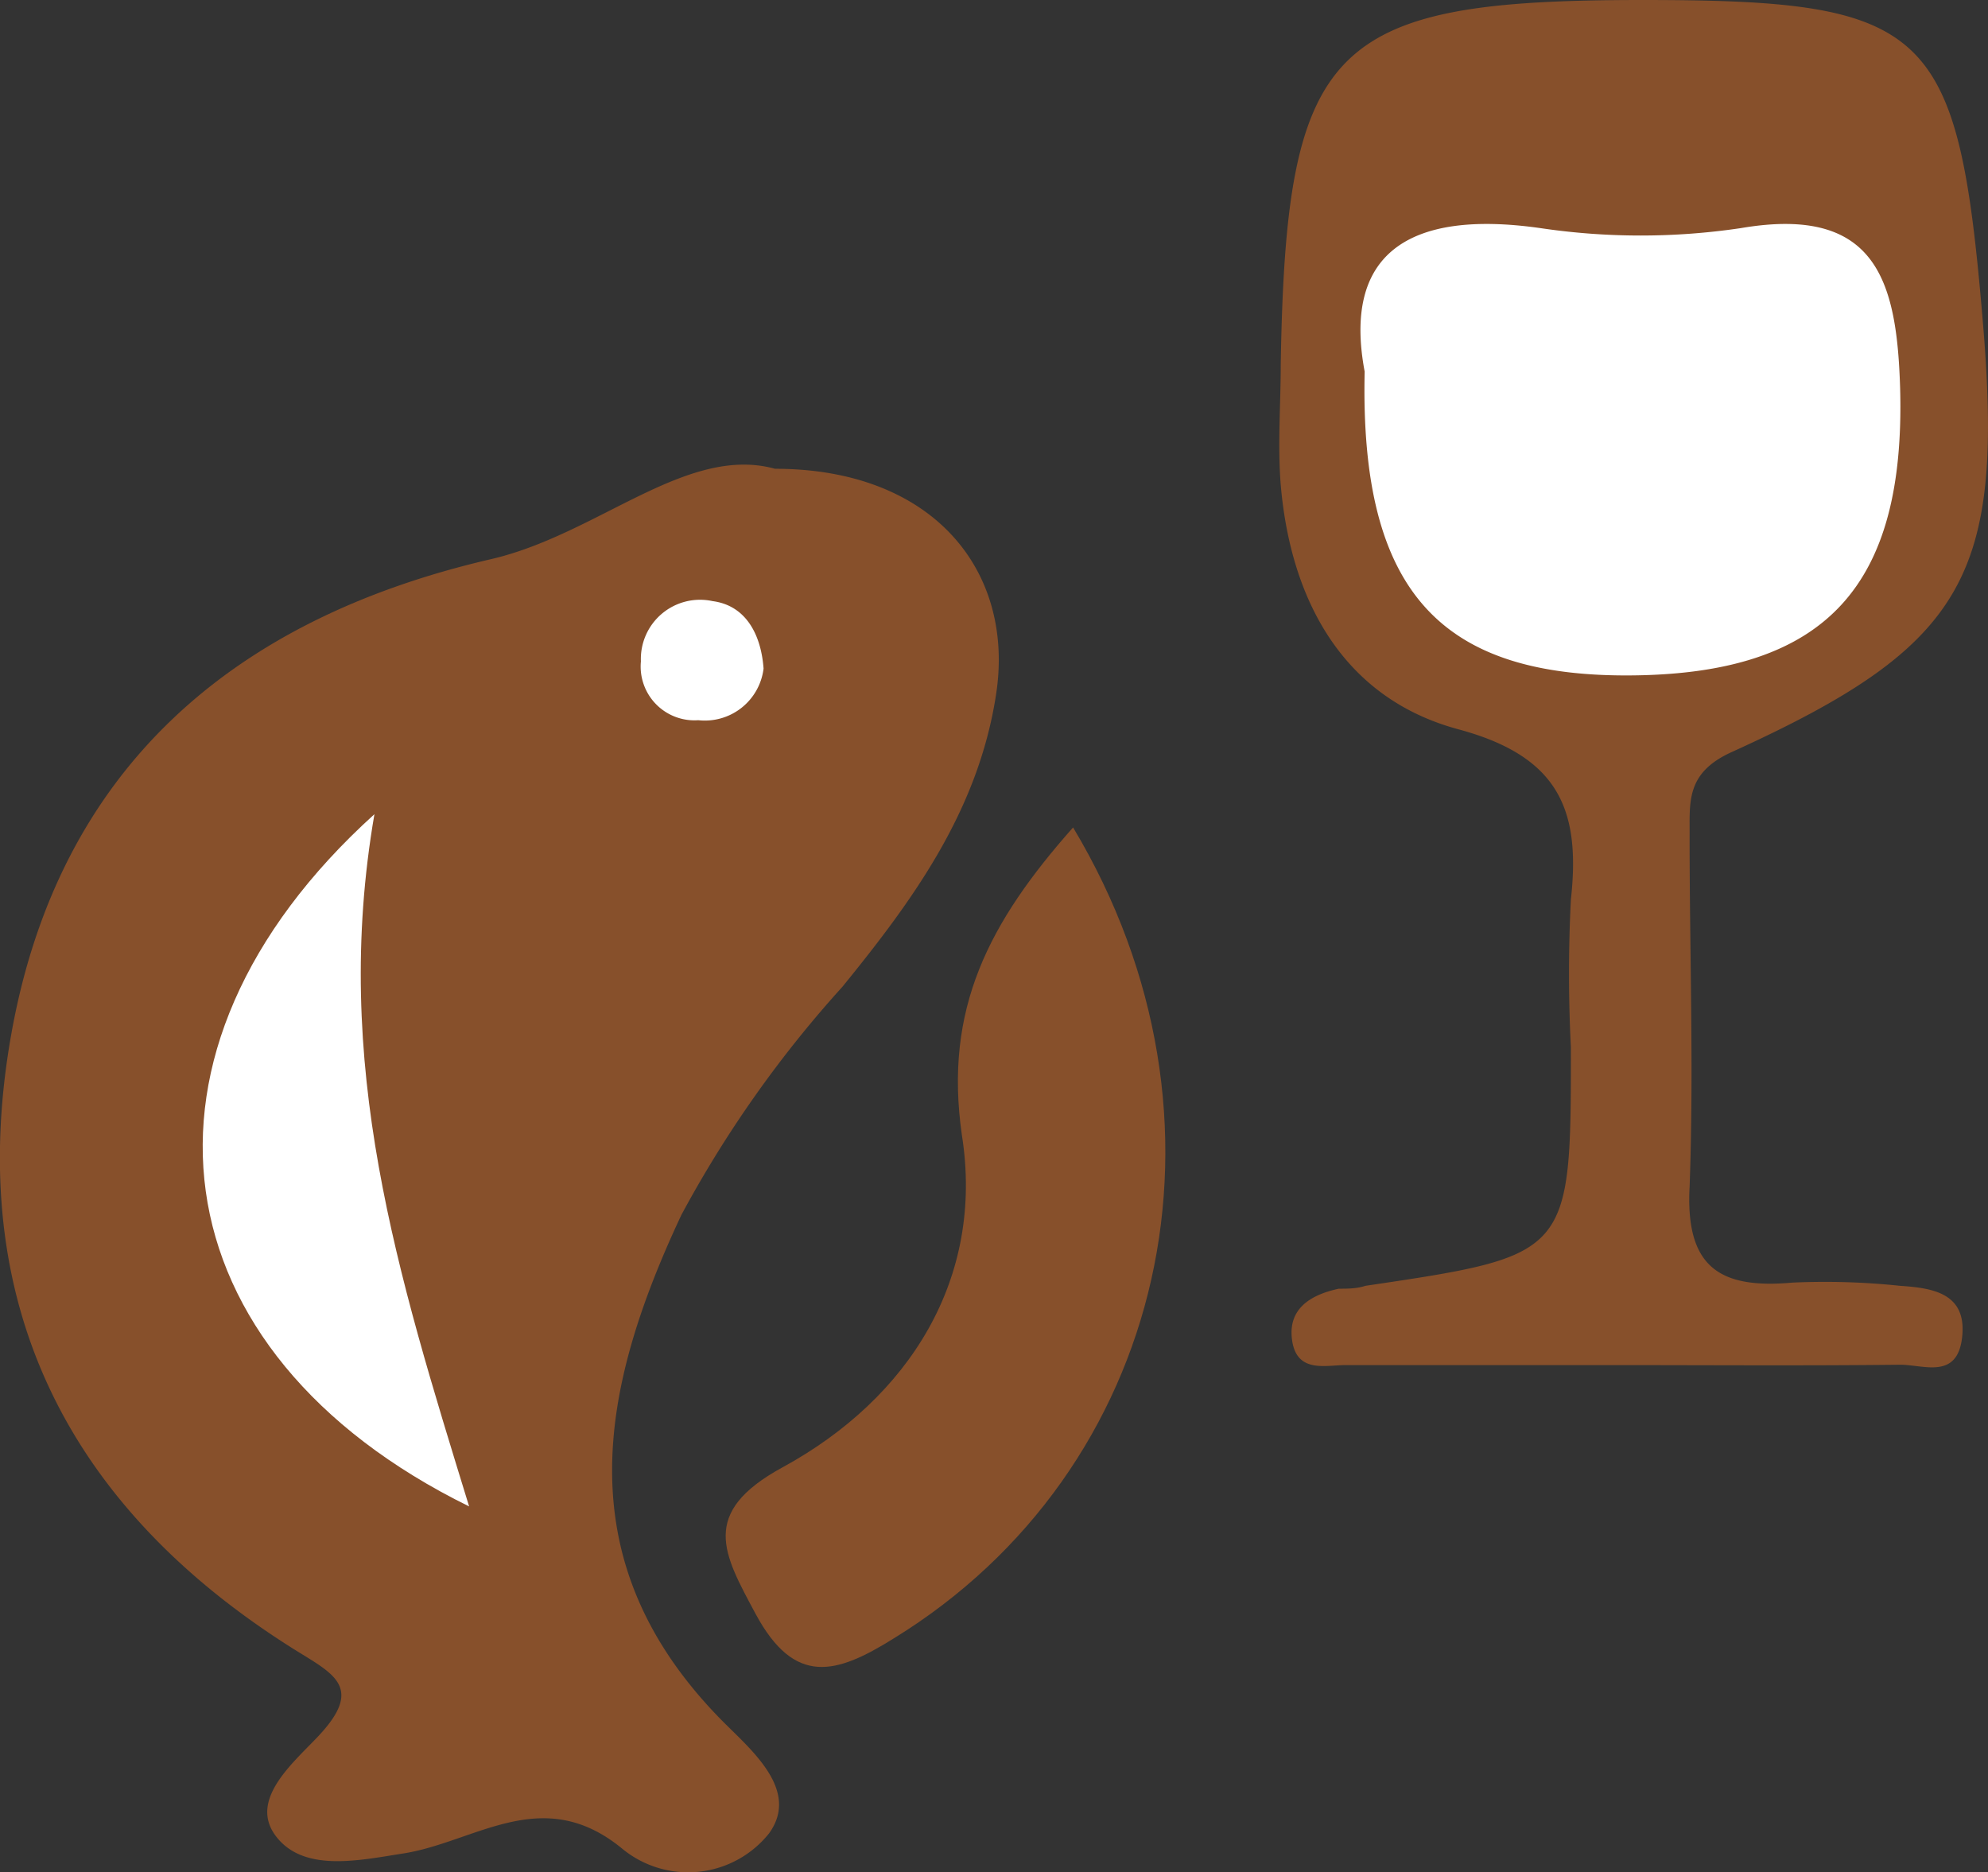 <svg xmlns="http://www.w3.org/2000/svg" viewBox="0 0 55.43 52.2"><rect x="0" y="0" width="55.43" height="52.2" fill="#333333" stroke="none"/><defs><style>.cls-1{fill:#87502b;}.cls-2{fill:#fff;}</style></defs><title>AlimentacionInd</title><g id="Capa_2" data-name="Capa 2"><g id="Capa_3" data-name="Capa 3"><path class="cls-1" d="M21.61,13.07c4.43,0,6.7,2.87,6.16,6.31-.5,3.23-2.31,5.71-4.28,8.13A32.19,32.19,0,0,0,19,33.87c-2.3,4.9-3.23,9.68,1.13,14.1.8.81,2.19,1.94,1.31,3.15a2.89,2.89,0,0,1-4.07.44c-2.24-1.86-4.11-.19-6.15.12-1.22.19-2.76.53-3.53-.49s.51-2.06,1.2-2.8c1.26-1.35.41-1.72-.68-2.4C1.84,42-1,36.27.31,28.86s6.16-11.6,13.38-13.27C16.67,14.9,19.14,12.39,21.61,13.07Z"/><path class="cls-1" d="M45,38.06c-2.5,0-5,0-7.49,0-.54,0-1.34.23-1.48-.67s.51-1.29,1.3-1.46c.24,0,.5,0,.74-.08C43.8,35,43.8,35,43.8,29.2a40.43,40.43,0,0,1,0-4.12c.28-2.52-.35-4-3.15-4.75-3.17-.86-4.66-3.55-4.94-6.81-.09-1.11,0-2.24,0-3.37C35.86,1.22,37.08,0,45.79,0c8,0,8.8.75,9.49,8.9.61,7.15-.44,9.09-7,12.07-1.3.59-1.16,1.42-1.17,2.38,0,3.25.12,6.5,0,9.74-.12,2.26.86,2.85,2.87,2.67a20,20,0,0,1,3,.09c.9.06,1.86.2,1.73,1.42s-1.09.77-1.75.78C50.29,38.08,47.66,38.06,45,38.06Z"/><path class="cls-1" d="M29.92,23.07c4.88,8.14,2.6,17.94-5,22.61-1.6,1-2.76,1.34-3.85-.68-.9-1.68-1.58-2.82.75-4.09,3.54-1.93,5.63-5.27,5-9.26C26.31,28.12,27.58,25.71,29.92,23.07Z"/><path class="cls-2" d="M13.08,42c-8.75-4.3-9.95-12.69-2.64-19.3C9.24,29.66,11.08,35.5,13.08,42Z"/><path class="cls-2" d="M21.29,18.64a1.65,1.65,0,0,1-1.82,1.44,1.5,1.5,0,0,1-1.6-1.64,1.65,1.65,0,0,1,2-1.68C20.79,16.88,21.22,17.68,21.29,18.64Z"/><path class="cls-2" d="M38.05,10.36c-.61-3.25,1.18-4.53,4.9-4a19,19,0,0,0,5.59,0c3.81-.65,4.35,1.52,4.44,4.47.15,5.5-2.06,7.93-7.41,8S37.91,16.56,38.05,10.36Z"/></g></g></svg>